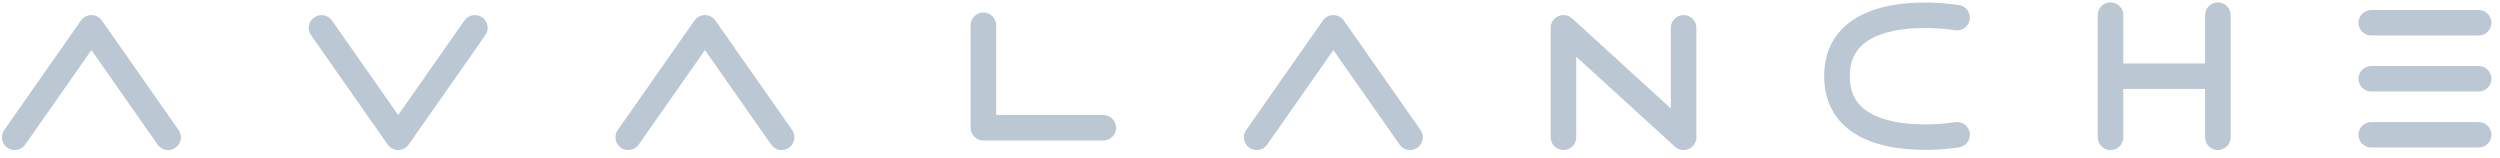 <svg width="237" height="15" viewBox="0 0 237 15" fill="none" xmlns="http://www.w3.org/2000/svg">
<path fill-rule="evenodd" clip-rule="evenodd" d="M200.076 0.224C200.745 0.224 201.287 0.764 201.287 1.431V6.017H209.042V1.431C209.042 0.764 209.585 0.224 210.254 0.224C210.923 0.224 211.466 0.764 211.466 1.431V13.017C211.466 13.683 210.923 14.224 210.254 14.224C209.585 14.224 209.042 13.683 209.042 13.017V8.43H201.287V13.017C201.287 13.683 200.745 14.224 200.076 14.224C199.407 14.224 198.864 13.683 198.864 13.017V1.431C198.864 0.764 199.407 0.224 200.076 0.224ZM224.795 3.362C224.125 3.362 223.583 2.821 223.583 2.155C223.583 1.488 224.125 0.948 224.795 0.948H234.973C235.642 0.948 236.185 1.488 236.185 2.155C236.185 2.821 235.642 3.362 234.973 3.362H224.795ZM93.226 1.189C93.895 1.189 94.438 1.729 94.438 2.395V10.905L104.593 10.905C105.262 10.905 105.804 11.445 105.804 12.111C105.804 12.778 105.262 13.318 104.593 13.318L93.226 13.319C92.905 13.319 92.597 13.191 92.37 12.965C92.142 12.739 92.015 12.432 92.015 12.112V2.395C92.015 1.729 92.557 1.189 93.226 1.189ZM29.785 1.647C30.333 1.266 31.089 1.4 31.472 1.947L37.748 10.907L44.025 1.947C44.407 1.4 45.163 1.266 45.712 1.647C46.261 2.029 46.395 2.781 46.012 3.328L38.742 13.707C38.515 14.031 38.144 14.223 37.748 14.223C37.352 14.223 36.981 14.031 36.754 13.707L29.484 3.328C29.101 2.781 29.236 2.029 29.785 1.647ZM147.727 1.533C148.167 1.34 148.679 1.424 149.034 1.747L158.394 10.277V2.637C158.394 1.971 158.937 1.43 159.606 1.43C160.275 1.43 160.818 1.971 160.818 2.637V13.017C160.818 13.495 160.534 13.928 160.094 14.121C159.655 14.314 159.142 14.23 158.788 13.907L149.427 5.377V13.017C149.427 13.683 148.885 14.223 148.216 14.223C147.547 14.223 147.004 13.683 147.004 13.017V2.637C147.004 2.159 147.288 1.726 147.727 1.533ZM8.667 1.43C9.063 1.43 9.434 1.623 9.66 1.947L16.931 12.326C17.314 12.873 17.179 13.625 16.63 14.006C16.081 14.388 15.326 14.254 14.943 13.707L8.667 4.747L2.39 13.707C2.007 14.254 1.252 14.388 0.703 14.006C0.154 13.625 0.02 12.873 0.403 12.326L7.673 1.947C7.899 1.623 8.271 1.43 8.667 1.43ZM66.829 1.43C67.225 1.43 67.596 1.623 67.822 1.947L75.093 12.326C75.475 12.873 75.341 13.625 74.792 14.006C74.243 14.388 73.488 14.254 73.105 13.707L66.829 4.747L60.552 13.707C60.169 14.254 59.414 14.388 58.865 14.006C58.316 13.625 58.182 12.873 58.565 12.326L65.835 1.947C66.061 1.623 66.433 1.43 66.829 1.43ZM126.404 1.43C126.8 1.43 127.171 1.623 127.398 1.947L134.668 12.326C135.051 12.873 134.916 13.625 134.368 14.006C133.819 14.388 133.063 14.254 132.681 13.707L126.404 4.747L120.128 13.707C119.745 14.254 118.989 14.388 118.441 14.006C117.892 13.625 117.757 12.873 118.14 12.326L125.41 1.947C125.637 1.623 126.008 1.43 126.404 1.43ZM223.583 7.465C223.583 6.799 224.125 6.258 224.795 6.258H234.973C235.642 6.258 236.185 6.799 236.185 7.465C236.185 8.132 235.642 8.672 234.973 8.672H224.795C224.125 8.672 223.583 8.132 223.583 7.465ZM224.795 13.982C224.125 13.982 223.583 13.442 223.583 12.775C223.583 12.109 224.125 11.569 224.795 11.569H234.973C235.642 11.569 236.185 12.109 236.185 12.775C236.185 13.442 235.642 13.982 234.973 13.982H224.795Z" fill="#BBC7D3"/>
<path d="M186.73 1.874C186.842 1.217 186.397 0.594 185.738 0.482L185.737 0.482L185.734 0.481L185.724 0.48L185.694 0.475C185.668 0.471 185.631 0.465 185.585 0.458C185.493 0.444 185.36 0.426 185.194 0.406C184.862 0.365 184.391 0.316 183.829 0.282C182.711 0.215 181.191 0.205 179.649 0.45C178.123 0.692 176.46 1.203 175.157 2.266C173.802 3.372 172.934 5 172.934 7.224C172.934 9.447 173.802 11.076 175.157 12.181C176.46 13.244 178.123 13.755 179.649 13.997C181.191 14.242 182.711 14.232 183.829 14.165C184.391 14.131 184.862 14.082 185.194 14.041C185.36 14.021 185.493 14.003 185.585 13.989C185.631 13.982 185.668 13.976 185.694 13.972L185.724 13.967L185.734 13.966L185.737 13.965L185.739 13.965C186.398 13.853 186.842 13.23 186.73 12.573C186.618 11.916 185.992 11.474 185.332 11.585L185.33 11.586L185.312 11.589L185.286 11.593C185.271 11.595 185.252 11.598 185.23 11.601C185.155 11.612 185.043 11.628 184.898 11.646C184.607 11.681 184.188 11.725 183.683 11.755C182.665 11.816 181.337 11.821 180.031 11.614C178.71 11.404 177.526 10.994 176.693 10.314C175.913 9.678 175.357 8.741 175.357 7.224C175.357 5.706 175.913 4.77 176.693 4.133C177.526 3.453 178.71 3.044 180.031 2.834C181.337 2.626 182.665 2.631 183.683 2.692C184.188 2.722 184.607 2.766 184.898 2.801C185.043 2.819 185.155 2.835 185.23 2.846C185.267 2.851 185.294 2.856 185.312 2.858L185.33 2.861L185.333 2.862C185.992 2.973 186.618 2.531 186.73 1.874Z" fill="#BBC7D3"/>
</svg>
